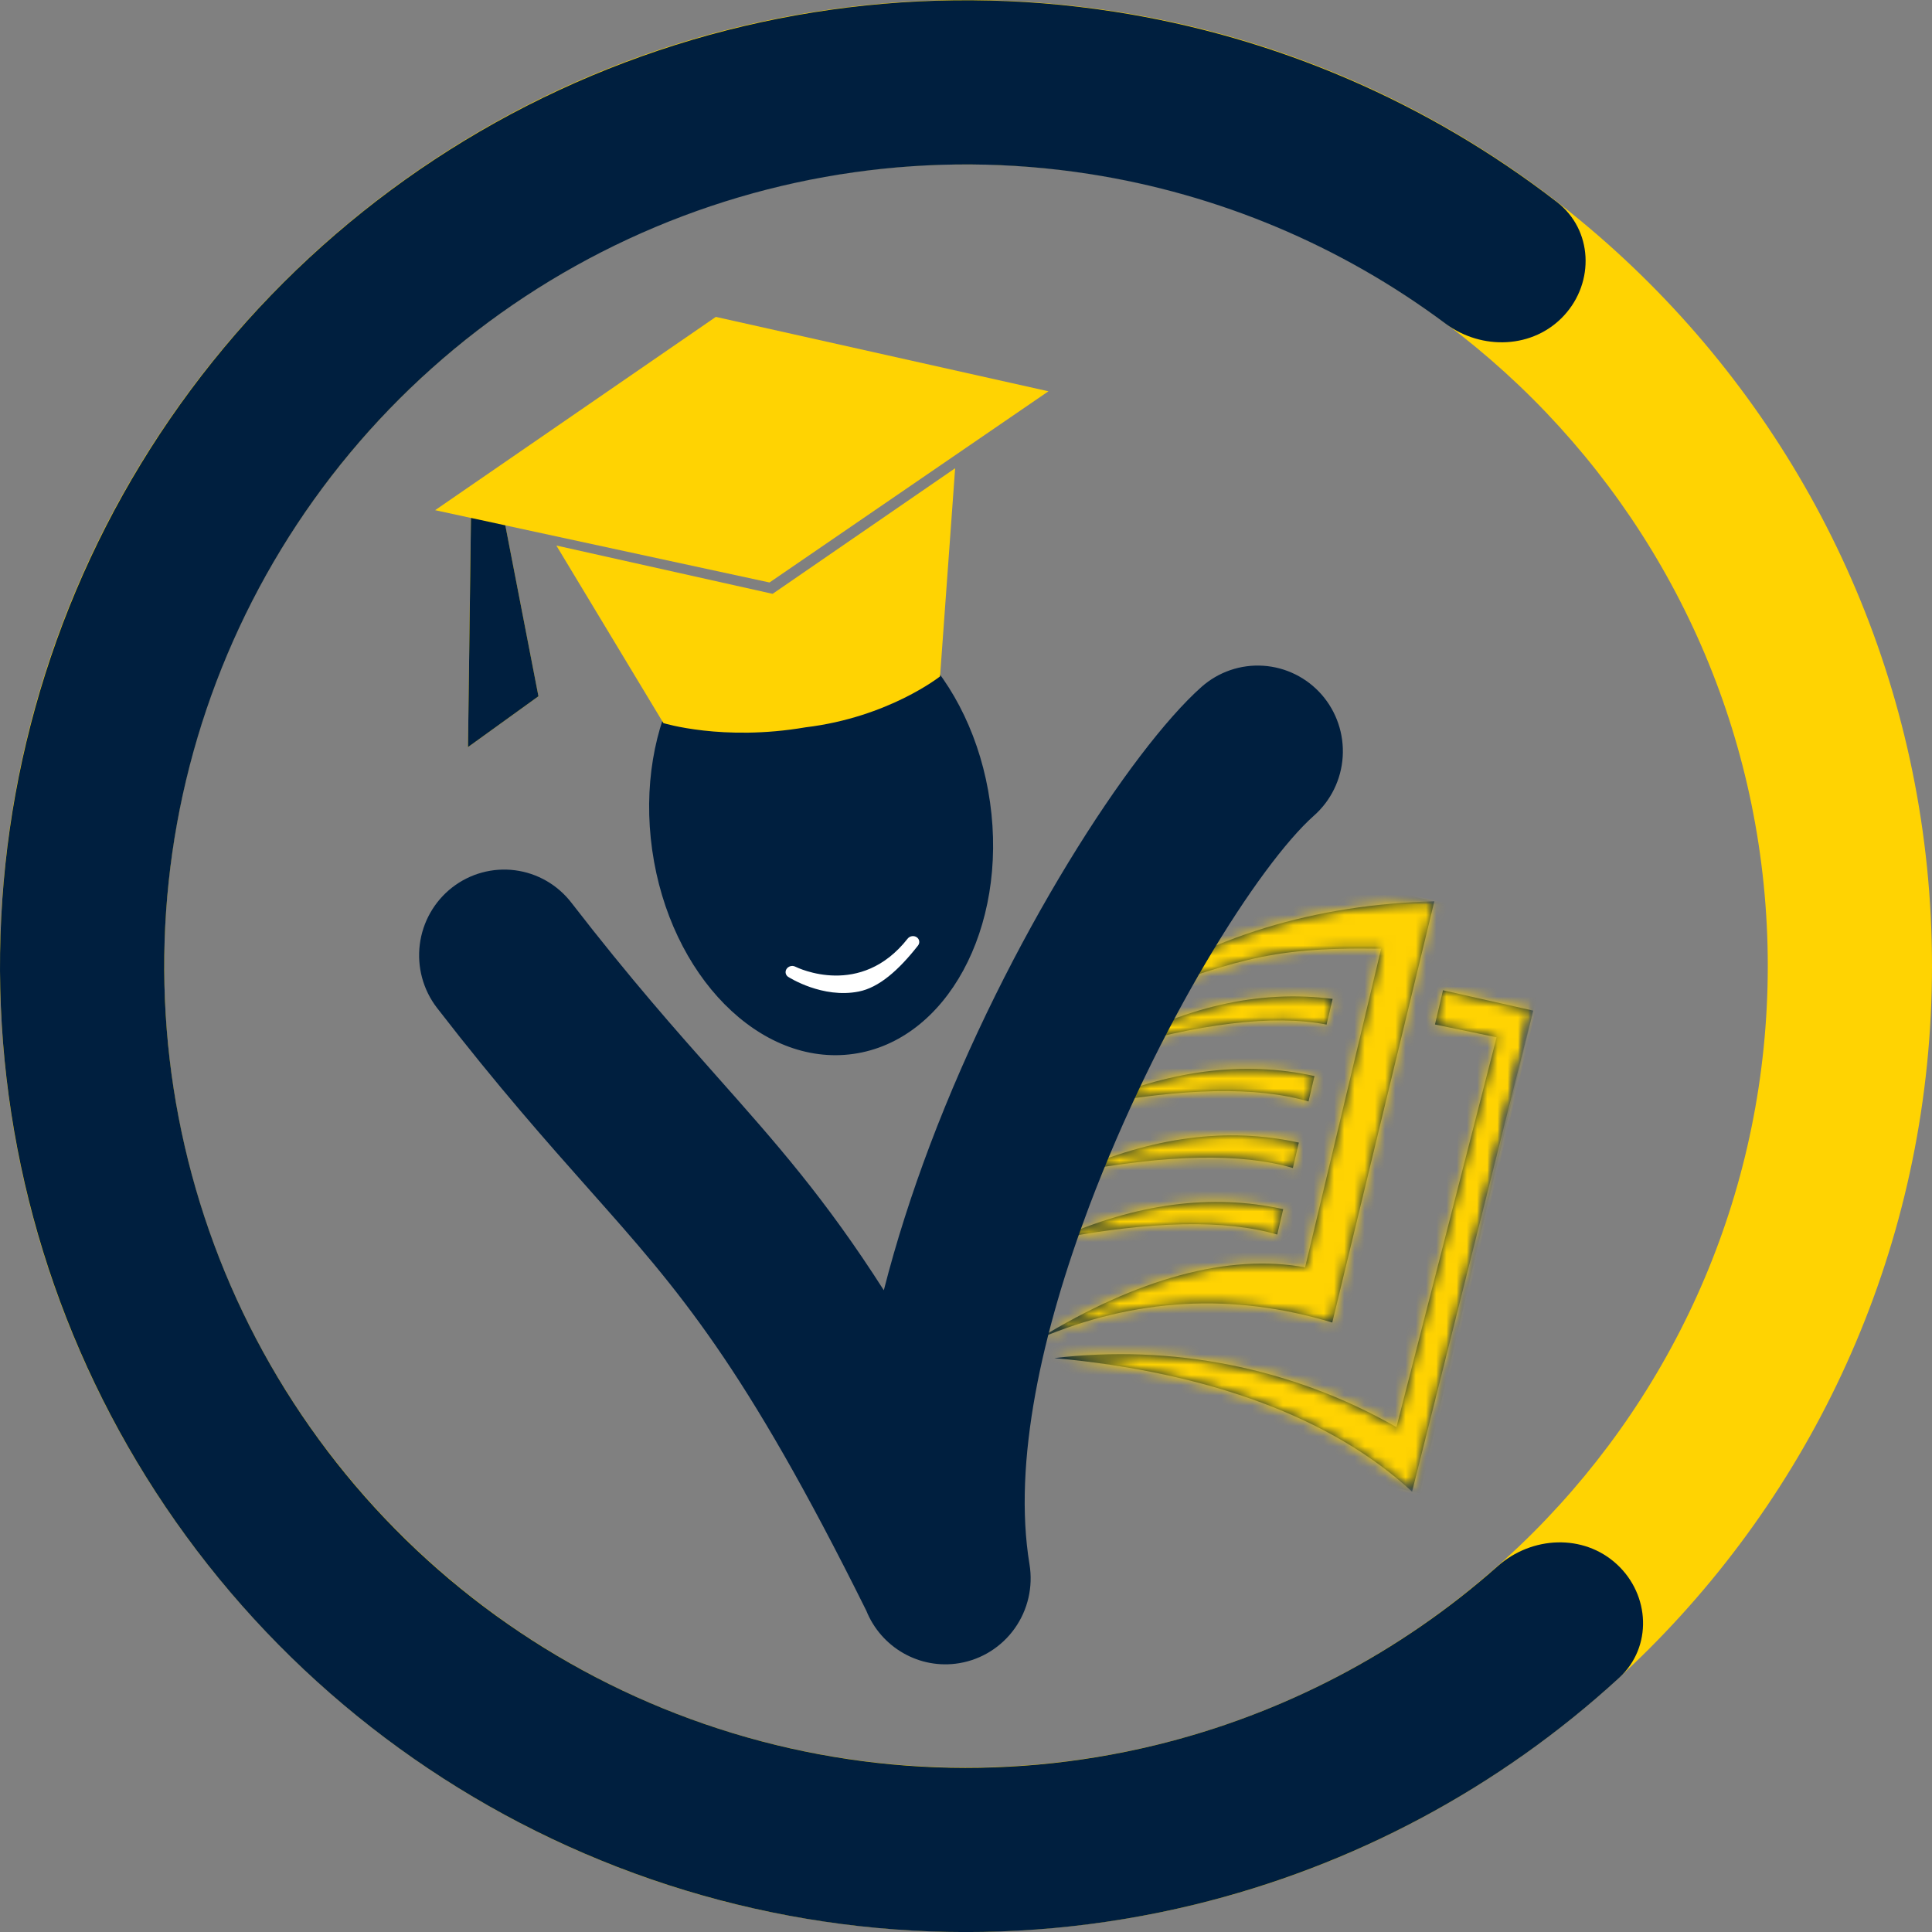 <svg width="189" height="189" viewBox="0 0 189 189" fill="none" xmlns="http://www.w3.org/2000/svg">
<rect x="0" y="0" width="189" height="189" fill="#808080" stroke="none"/>
<path d="M189 94.491C189 146.676 146.691 188.981 94.5 188.981C42.309 188.981 0 146.676 0 94.491C0 42.305 42.309 0 94.5 0C146.691 0 189 42.305 189 94.491ZM16.065 94.491C16.065 137.805 51.182 172.918 94.5 172.918C137.818 172.918 172.935 137.805 172.935 94.491C172.935 51.177 137.818 16.063 94.5 16.063C51.182 16.063 16.065 51.177 16.065 94.491Z" fill="#FFD302"/>
<path d="M153.011 30.857C156.014 27.591 155.818 22.48 152.309 19.766C139.717 10.029 124.83 3.603 109.015 1.145C90.546 -1.726 71.641 0.944 54.69 8.817C37.739 16.69 23.504 29.412 13.784 45.375C4.064 61.337 -0.704 79.824 0.084 98.496C0.871 117.167 7.179 135.186 18.208 150.274C29.237 165.362 44.493 176.84 62.047 183.258C79.601 189.676 98.663 190.745 116.825 186.33C132.377 182.549 146.67 174.893 158.397 164.131C161.666 161.131 161.43 156.022 158.163 153.02C154.897 150.018 149.841 150.268 146.52 153.211C136.982 161.663 125.493 167.692 113.03 170.722C97.955 174.386 82.134 173.498 67.564 168.172C52.994 162.845 40.332 153.318 31.177 140.795C22.023 128.272 16.788 113.316 16.135 97.819C15.481 82.32 19.438 66.977 27.506 53.728C35.573 40.48 47.389 29.92 61.457 23.386C75.527 16.851 91.219 14.635 106.547 17.017C119.221 18.987 131.177 24.028 141.394 31.647C144.95 34.299 150.009 34.123 153.011 30.857Z" fill="#001F3F"/>
<mask id="mask0_1243_14491" style="mask-type:luminance" maskUnits="userSpaceOnUse" x="99" y="81" width="53" height="66">
<path d="M151.867 90.885L112.68 81.68L99.708 136.898L138.895 146.103L151.867 90.885Z" fill="white"/>
</mask>
<g mask="url(#mask0_1243_14491)">
<path fill-rule="evenodd" clip-rule="evenodd" d="M135.111 92.805L127.673 123.98C120.207 122.61 111.26 125.065 101.609 130.971C111.031 126.967 120.604 126.436 130.33 129.378L140.315 88.174C128.917 88.451 118.012 91.554 109.144 97.934C120.839 94.257 123.174 92.61 135.111 92.805ZM129.773 100.229C124.574 99.227 117.364 100.094 108.144 102.831C115.718 98.498 123.125 96.793 130.363 97.719L129.773 100.229ZM124.947 120.772C119.887 119.291 112.704 119.431 103.397 121.193C111.172 117.718 118.551 116.75 125.531 118.287L124.947 120.772ZM126.477 114.261C121.416 112.78 114.234 112.92 104.927 114.683C112.702 111.207 120.081 110.239 127.06 111.776L126.477 114.261ZM128.006 107.752C122.945 106.271 115.763 106.411 106.456 108.173C114.231 104.698 121.61 103.73 128.589 105.267L128.006 107.752ZM149.991 98.867L138.137 145.927C130.376 138.73 118.261 134.241 103.147 132.856C114.493 131.504 126.268 133.701 136.608 139.612L146.407 101.475L140.378 100.219L141.163 96.875C147.048 98.204 149.991 98.867 149.991 98.867Z" fill="#001F3F"/>
<mask id="mask1_1243_14491" style="mask-type:luminance" maskUnits="userSpaceOnUse" x="101" y="88" width="49" height="58">
<path d="M135.111 92.805L127.673 123.98C120.207 122.61 111.26 125.065 101.609 130.971C111.031 126.967 120.604 126.436 130.33 129.378L140.315 88.174C128.917 88.451 118.012 91.554 109.144 97.934C120.839 94.257 123.174 92.61 135.111 92.805ZM129.773 100.229C124.574 99.227 117.364 100.094 108.144 102.831C115.718 98.498 123.125 96.793 130.363 97.719L129.773 100.229ZM124.947 120.772C119.887 119.291 112.704 119.431 103.397 121.193C111.172 117.718 118.551 116.75 125.531 118.287L124.947 120.772ZM126.477 114.261C121.416 112.78 114.234 112.92 104.927 114.683C112.702 111.207 120.081 110.239 127.06 111.776L126.477 114.261ZM128.006 107.752C122.945 106.271 115.763 106.411 106.456 108.173C114.231 104.698 121.61 103.73 128.589 105.267L128.006 107.752ZM149.991 98.867L138.137 145.927C130.376 138.73 118.261 134.241 103.147 132.856C114.493 131.504 126.268 133.701 136.608 139.612L146.407 101.475L140.378 100.219L141.163 96.875C147.048 98.204 149.991 98.867 149.991 98.867Z" fill="white"/>
</mask>
<g mask="url(#mask1_1243_14491)">
<path d="M151.866 90.887L112.679 81.682L99.707 136.9L138.894 146.105L151.866 90.887Z" fill="#001F3F"/>
<mask id="mask2_1243_14491" style="mask-type:luminance" maskUnits="userSpaceOnUse" x="99" y="81" width="53" height="66">
<path d="M151.869 90.885L112.683 81.68L99.711 136.898L138.898 146.103L151.869 90.885Z" fill="white"/>
</mask>
<g mask="url(#mask2_1243_14491)">
<path d="M139.069 146.368L99.5 137.072L112.545 81.542L152.114 90.838L139.069 146.368Z" fill="#FFD302"/>
</g>
</g>
</g>
<path d="M129.296 67.957C127.836 66.287 125.779 65.27 123.574 65.127C121.37 64.984 119.199 65.728 117.54 67.196C110.634 73.337 98.558 91.93 90.967 112.038C89.214 116.684 87.676 121.45 86.46 126.221C80.721 117.23 75.923 111.831 70.143 105.316C66.165 100.838 61.683 95.788 55.91 88.325C55.242 87.454 54.409 86.723 53.461 86.175C52.511 85.628 51.466 85.275 50.38 85.135C49.296 84.995 48.195 85.072 47.14 85.361C46.084 85.65 45.097 86.146 44.232 86.819C42.485 88.181 41.346 90.185 41.067 92.39C40.788 94.597 41.389 96.824 42.74 98.584C48.754 106.361 53.501 111.706 57.711 116.45C66.46 126.3 72.721 133.358 84.745 157.561C86.177 161.132 89.924 163.359 93.853 162.7C96.035 162.333 97.983 161.109 99.269 159.296C100.556 157.483 101.074 155.231 100.712 153.033C99.059 143.031 101.944 130.218 106.555 118.002C113.236 100.313 123.129 84.604 128.539 79.791C130.198 78.323 131.209 76.251 131.351 74.032C131.493 71.812 130.754 69.628 129.296 67.957Z" fill="#001F3F"/>
<path d="M83.476 103.102C92.602 101.812 98.591 90.791 96.852 78.487C95.112 66.182 86.304 57.253 77.177 58.543C68.051 59.833 62.062 70.854 63.802 83.158C65.541 95.463 74.349 104.392 83.476 103.102Z" fill="#001F3F"/>
<path d="M52.671 68.114L49.43 51.393L75.278 56.982L102.566 38.279L70.028 31L42.566 49.909L46.069 50.667L45.778 73.084L52.671 68.114Z" fill="#FFD302"/>
<path d="M49.433 51.392L52.674 68.113L45.781 73.084L46.073 50.666L49.433 51.392Z" fill="#001F3F"/>
<path d="M64.899 70.738C64.899 70.738 70.71 72.539 78.803 71.151C86.911 70.176 91.962 66.169 91.962 66.169L93.438 45.805L75.581 58.093L54.426 53.367L64.899 70.738Z" fill="#FFD302"/>
<path d="M84 97C80.464 97.7 77.216 95.626 77.17 95.602C76.867 95.45 76.761 95.094 76.934 94.807C77.108 94.521 77.495 94.412 77.796 94.563C78.057 94.692 84.203 97.668 88.79 91.826C88.998 91.56 89.395 91.496 89.675 91.682C89.955 91.869 90.013 92.236 89.803 92.502C87.906 94.918 85.992 96.606 84 97Z" fill="white"/>
</svg>
